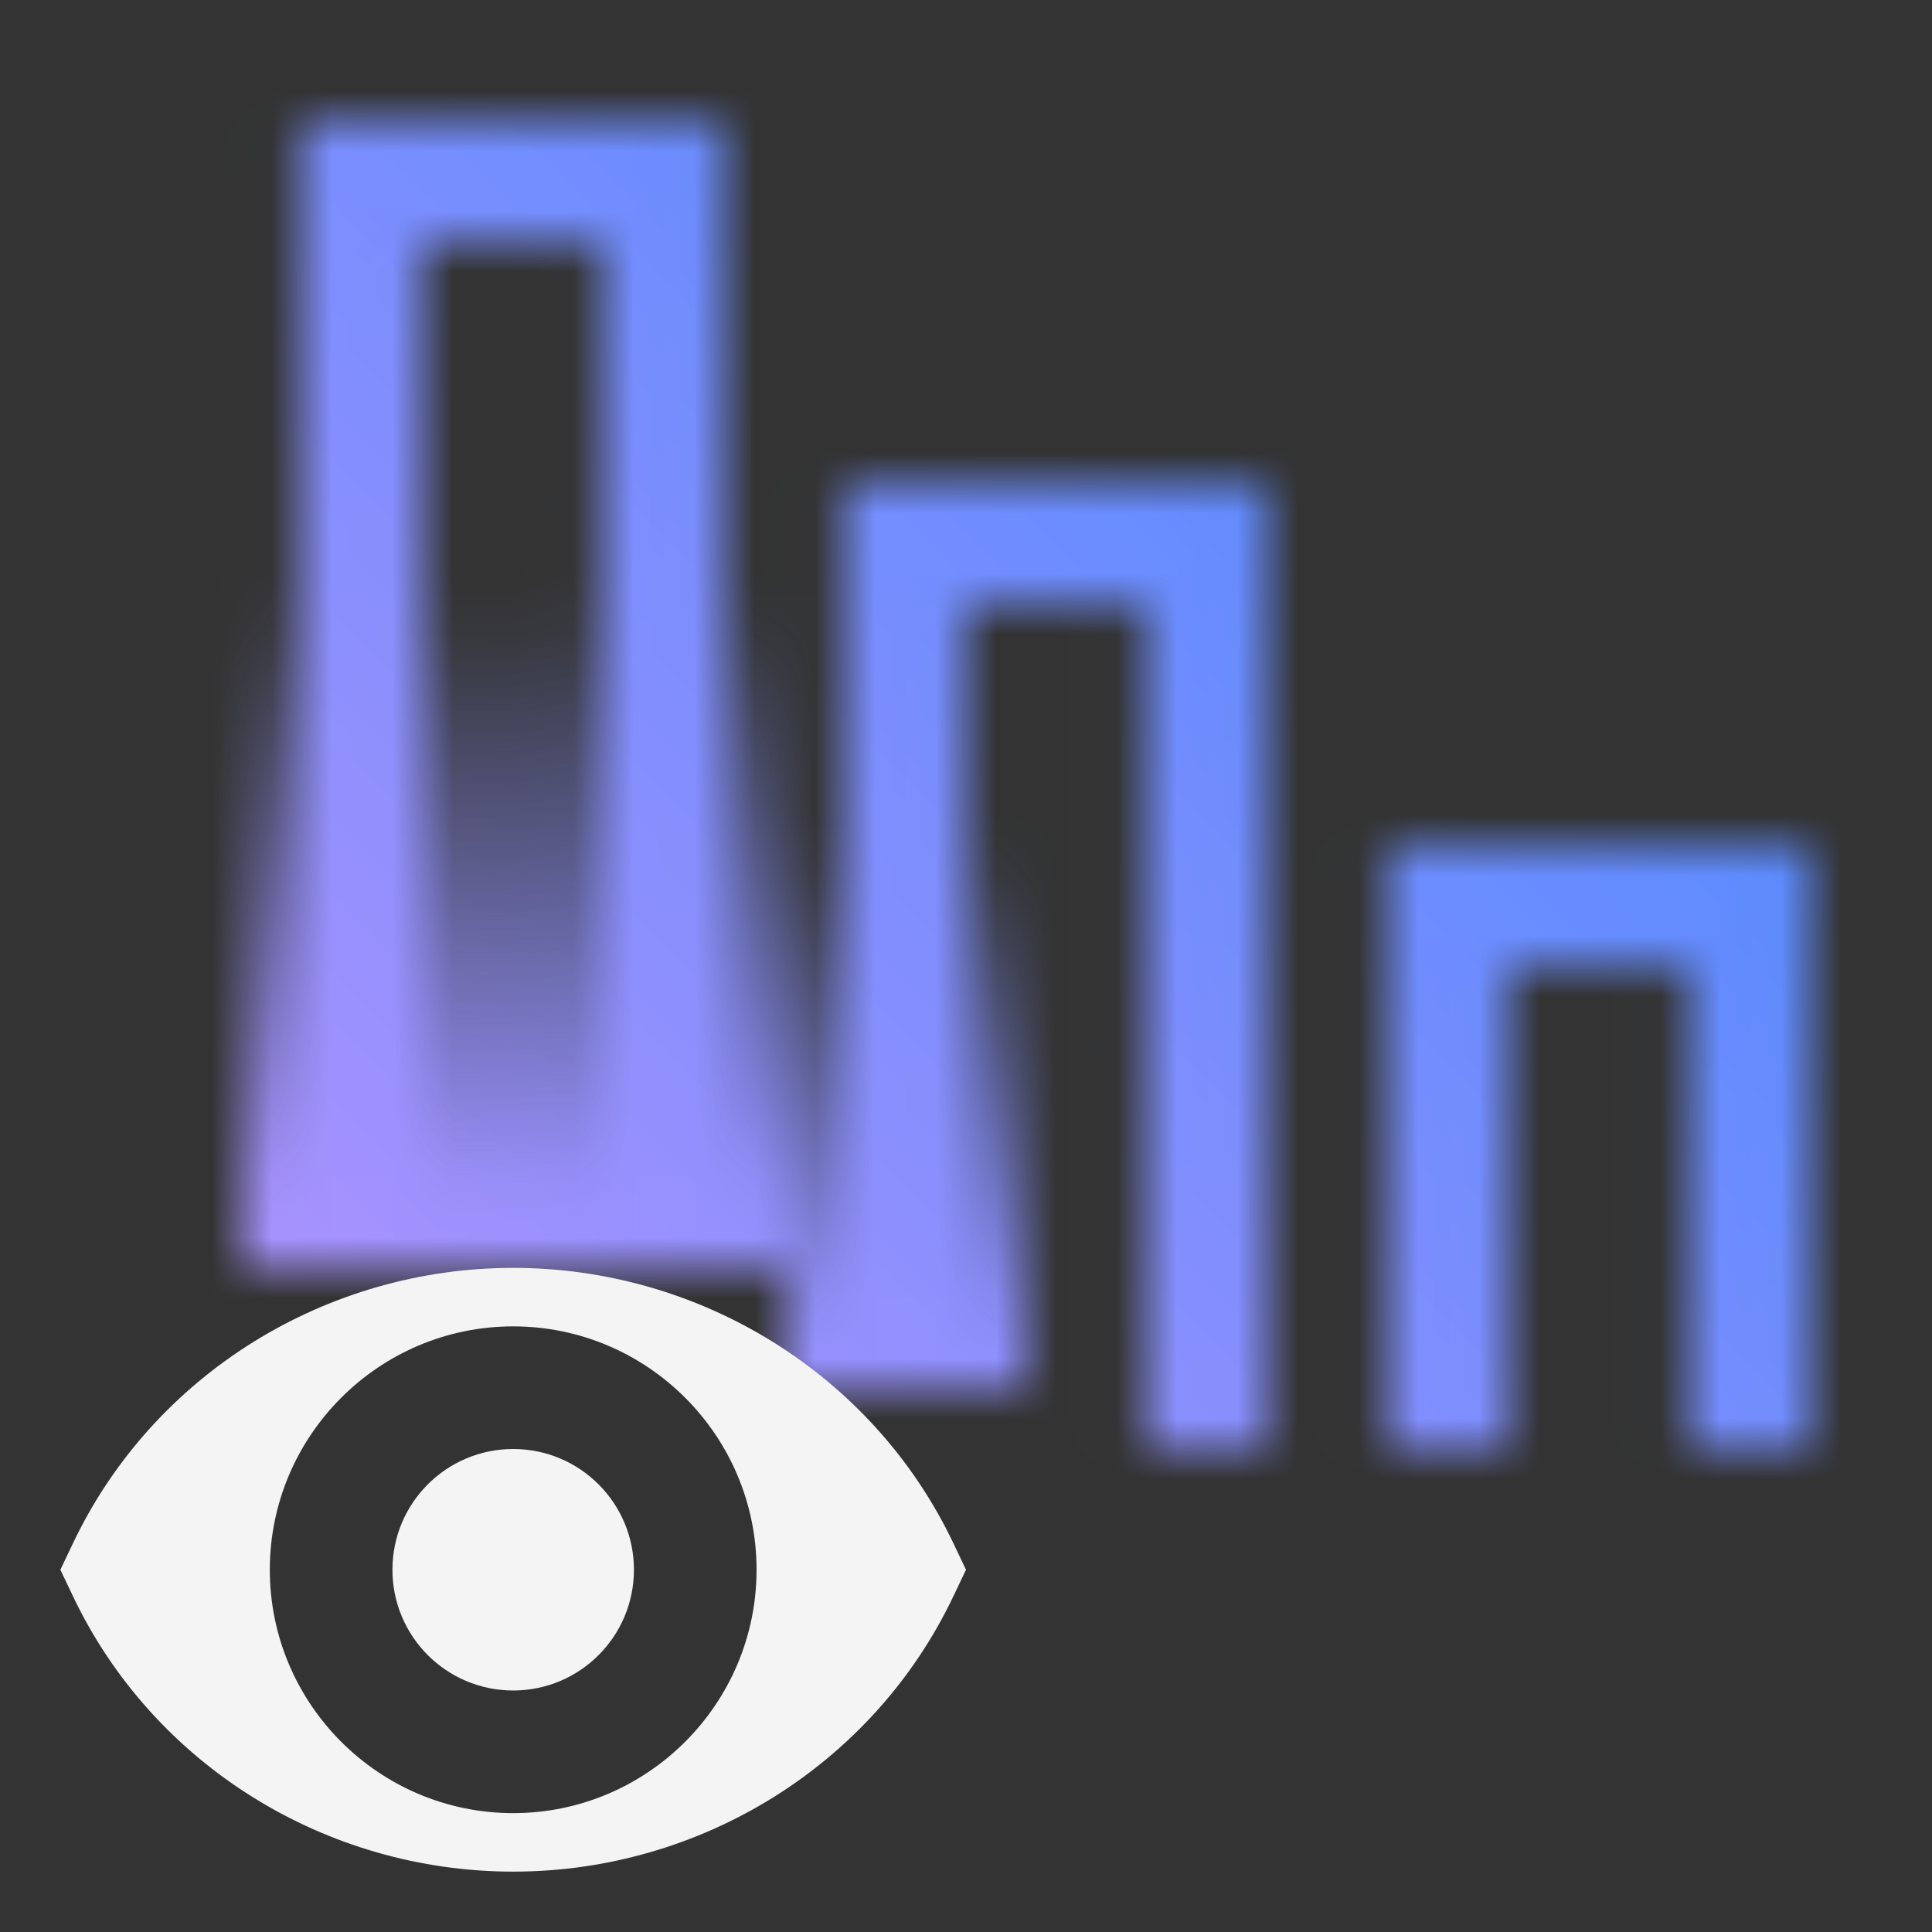 <svg id="unassignedlight" xmlns="http://www.w3.org/2000/svg" xmlns:xlink="http://www.w3.org/1999/xlink" viewBox="0 0 32 32"><rect x="0" y="0" width="32" height="32" fill="#333333" stroke="none"/><defs><linearGradient id="3zsk5yjywa" x1="2552.182" y1="982" x2="2561.188" y2="982" gradientTransform="matrix(0 1 1 0 -967 -2538.188)" gradientUnits="userSpaceOnUse"><stop offset="0" stop-opacity="0"/><stop offset=".9"/></linearGradient><linearGradient id="sbnerwuzob" x1="2548.183" y1="975.499" x2="2559.189" y2="975.499" gradientTransform="matrix(0 1 1 0 -966.999 -2538.189)" xlink:href="#3zsk5yjywa"/><linearGradient id="8co69t8cqd" x1="0" y1="2" x2="32" y2="34" gradientTransform="matrix(1 0 0 -1 0 34)" gradientUnits="userSpaceOnUse"><stop offset=".1" stop-color="#be95ff"/><stop offset=".9" stop-color="#4589ff"/></linearGradient><mask id="6ku8sj8nic" x="0" y="0" width="32" height="32" maskUnits="userSpaceOnUse"><path d="M11.98 20h-2V4h-3v16h-2V2h7v18zm9 4h-2V10h-3v12h-2V8h7v16zm9 0h-2v-8h-3v8h-2V14h7v10z" style="fill:#fff;stroke-width:0"/><path d="M17 13.994V23h-4v-9.006h4z" style="fill:url(#3zsk5yjywa);stroke-width:0"/><path d="M13 9.994V21H4V9.994h9z" style="fill:url(#sbnerwuzob);stroke-width:0"/></mask></defs><g style="mask:url(#6ku8sj8nic)"><path d="M0 0h32v32H0V0z" style="fill:url(#8co69t8cqd);stroke-width:0"/></g><circle cx="8.5" cy="26" r="2" style="fill:#f4f4f4;stroke-width:0"/><path d="M15.791 25.561C14.457 22.757 11.595 21 8.5 21s-5.957 1.757-7.291 4.561L1 26l.209.439C2.543 29.243 5.405 31 8.5 31s5.957-1.757 7.291-4.561L16 26l-.209-.439zM8.5 30.031c-2.223 0-4.031-1.809-4.031-4.031s1.809-4.031 4.031-4.031 4.031 1.809 4.031 4.031-1.809 4.031-4.031 4.031z" style="fill:#f4f4f4;stroke-width:0"/><g style="opacity:.5"><path style="fill:none;stroke-width:0" d="M0 0h32v32H0z"/></g><path style="fill:none;stroke-width:0" d="M0 0h32v32H0z"/><path id="_Transparent_Rectangle_" data-name="Transparent Rectangle" style="fill:none;stroke-width:0" d="M0 0h32v32H0z"/><path style="fill:none;stroke-width:0" d="M0 0h32v32H0z"/><path id="_Transparent_Rectangle_-2" data-name="Transparent Rectangle" style="fill:none;stroke-width:0" d="M0 0h32v32H0z"/></svg>
